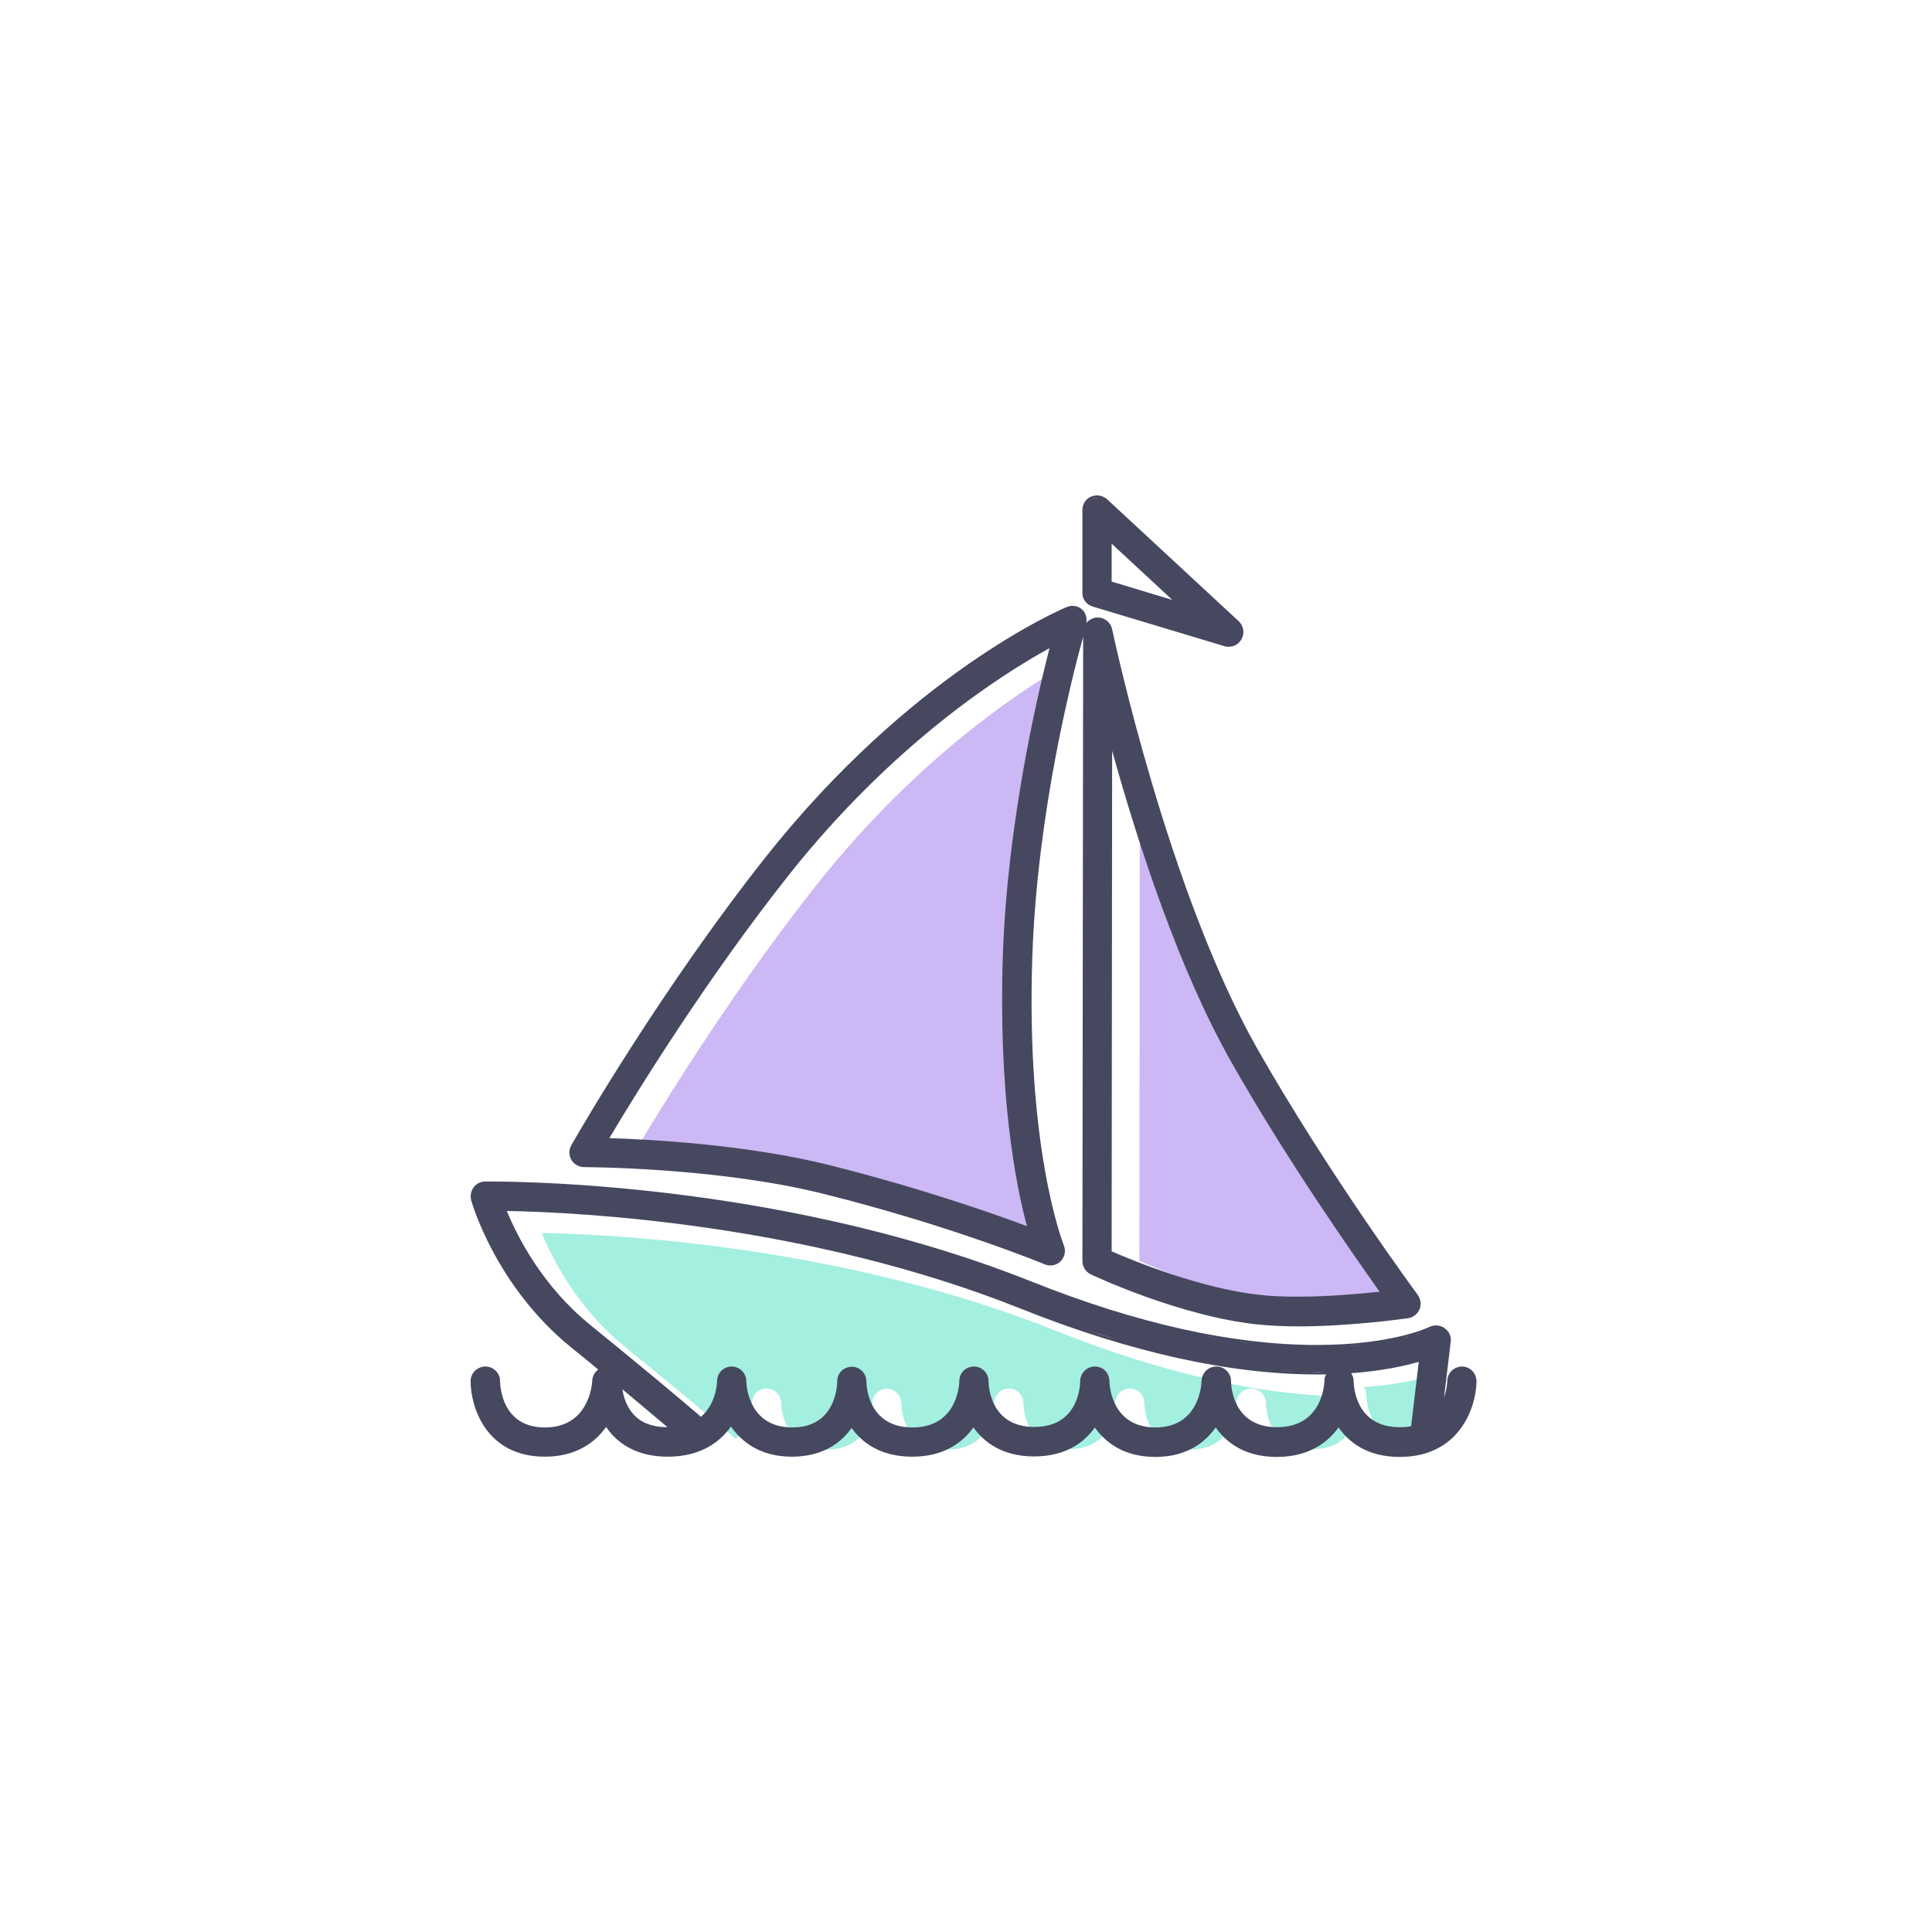 <svg width="78" height="78" viewBox="0 0 78 78" fill="none" xmlns="http://www.w3.org/2000/svg">
<rect width="78" height="78" fill="white"/>
<path d="M53.47 55.75C53.47 55.83 53.41 57.62 51.56 57.62C49.77 57.62 49.7 55.95 49.7 55.76C49.7 55.44 49.44 55.17 49.11 55.17C48.78 55.17 48.52 55.43 48.51 55.75C48.51 55.83 48.45 57.63 46.65 57.63C44.89 57.63 44.79 55.95 44.79 55.75C44.78 55.42 44.53 55.17 44.2 55.17C43.88 55.17 43.61 55.44 43.61 55.76C43.61 55.95 43.54 57.61 41.76 57.61C39.98 57.61 39.91 55.95 39.91 55.76C39.91 55.44 39.65 55.17 39.32 55.17C38.99 55.17 38.73 55.43 38.73 55.76C38.73 55.84 38.68 57.63 36.84 57.63C35.05 57.63 34.98 55.96 34.98 55.77C34.97 55.43 34.71 55.18 34.39 55.18C34.06 55.18 33.8 55.44 33.8 55.77C33.8 55.96 33.73 57.63 31.99 57.63C30.23 57.63 30.13 55.95 30.13 55.75C30.12 55.43 29.86 55.17 29.54 55.17C29.22 55.17 28.96 55.42 28.95 55.75C28.95 55.85 28.91 56.68 28.3 57.2C27.58 56.58 26.09 55.33 23.83 53.49C21.93 51.95 20.92 50 20.46 48.89C23.34 48.94 32.61 49.39 41.25 52.85C45.64 54.6 49.66 55.49 53.18 55.49C53.31 55.49 53.43 55.49 53.55 55.49C53.49 55.56 53.47 55.65 53.47 55.75Z" fill="white"/>
<path d="M54.65 55.76C54.65 55.64 54.61 55.53 54.55 55.44C55.79 55.35 56.7 55.15 57.28 54.98L56.97 57.58C56.82 57.61 56.67 57.62 56.51 57.62C54.72 57.62 54.65 55.95 54.65 55.76Z" fill="white"/>
<path d="M40.49 38.51C40.3 44.13 40.99 47.75 41.46 49.5C39.95 48.94 37.04 47.93 33.49 47.04C30.16 46.21 26.28 46 24.6 45.95C25.73 44.05 28.53 39.52 31.82 35.36C36.06 30 40.47 27.21 42.37 26.17C41.82 28.32 40.67 33.36 40.49 38.51Z" fill="white"/>
<path d="M44.9 30.31C45.96 34.12 47.6 39.16 49.73 42.91C51.9 46.74 54.56 50.55 55.7 52.15C54.83 52.24 53.6 52.35 52.4 52.35C51.83 52.35 51.32 52.33 50.88 52.28C48.5 52.03 45.75 50.9 44.88 50.52L44.9 30.31Z" fill="white"/>
<path d="M54.88 56.64C54.88 56.72 54.82 58.51 52.97 58.51C51.18 58.51 51.11 56.84 51.11 56.65C51.11 56.33 50.85 56.06 50.52 56.06C50.19 56.06 49.93 56.32 49.92 56.64C49.92 56.72 49.86 58.52 48.06 58.52C46.3 58.52 46.2 56.84 46.2 56.64C46.19 56.31 45.94 56.06 45.61 56.06C45.29 56.06 45.02 56.33 45.02 56.65C45.02 56.84 44.95 58.5 43.17 58.5C41.39 58.5 41.32 56.84 41.32 56.65C41.32 56.33 41.06 56.06 40.73 56.06C40.4 56.06 40.14 56.32 40.14 56.65C40.14 56.73 40.09 58.52 38.25 58.52C36.46 58.52 36.39 56.85 36.39 56.66C36.38 56.32 36.12 56.07 35.8 56.07C35.47 56.07 35.21 56.33 35.21 56.66C35.21 56.85 35.14 58.52 33.4 58.52C31.64 58.52 31.54 56.84 31.54 56.64C31.53 56.32 31.27 56.06 30.95 56.06C30.63 56.06 30.37 56.31 30.36 56.64C30.36 56.74 30.32 57.57 29.71 58.09C28.99 57.47 27.5 56.22 25.24 54.38C23.34 52.84 22.33 50.89 21.87 49.78C24.75 49.83 34.02 50.28 42.66 53.74C47.05 55.49 51.07 56.38 54.59 56.38C54.72 56.38 54.84 56.38 54.96 56.38C54.91 56.46 54.89 56.55 54.88 56.64Z" fill="#A3EFE0"/>
<path d="M54.65 55.76C54.65 55.64 54.61 55.53 54.55 55.44C55.79 55.35 56.7 55.15 57.28 54.98L56.97 57.58C56.82 57.61 56.67 57.62 56.51 57.62C54.72 57.62 54.65 55.95 54.65 55.76Z" fill="white"/>
<path d="M41.61 38.91C41.42 44.53 42.11 48.15 42.58 49.9C41.07 49.34 38.16 48.33 34.61 47.44C31.28 46.61 27.4 46.4 25.72 46.35C26.85 44.45 29.65 39.92 32.94 35.76C37.18 30.4 41.59 27.61 43.49 26.57C42.94 28.71 41.78 33.75 41.61 38.91Z" fill="#CCB8F4"/>
<path d="M46.02 30.7C47.08 34.51 48.72 39.55 50.85 43.3C53.02 47.13 55.68 50.94 56.82 52.54C55.95 52.63 54.72 52.74 53.52 52.74C52.95 52.74 52.44 52.72 52 52.67C49.62 52.42 46.87 51.29 46 50.91L46.02 30.7Z" fill="#CCB8F4"/>
<path d="M55.16 56.32C55.16 56.2 55.12 56.09 55.06 56C56.3 55.91 57.21 55.71 57.79 55.54L57.48 58.14C57.33 58.17 57.18 58.18 57.02 58.18C55.23 58.18 55.17 56.51 55.16 56.32Z" fill="#A3EFE0"/>
<path d="M59.04 55.17C58.7 55.17 58.44 55.42 58.43 55.75C58.43 55.82 58.41 56.1 58.3 56.42L58.57 54.17C58.6 53.95 58.5 53.74 58.32 53.62C58.22 53.55 58.1 53.51 57.98 53.51C57.89 53.51 57.8 53.53 57.71 53.57C57.7 53.58 56.22 54.3 53.16 54.3C49.78 54.3 45.91 53.44 41.67 51.75C32.03 47.9 21.73 47.7 19.77 47.7H19.59C19.4 47.7 19.23 47.79 19.12 47.94C19.01 48.09 18.98 48.28 19.02 48.45C19.06 48.59 20.02 51.93 23.06 54.4C23.45 54.71 23.81 55.01 24.15 55.29C24.01 55.4 23.92 55.56 23.91 55.74C23.91 55.82 23.81 57.63 22 57.63C20.26 57.63 20.19 55.96 20.19 55.76C20.19 55.43 19.92 55.17 19.6 55.17C19.27 55.17 19 55.43 19 55.76C19 56.81 19.63 58.81 22 58.81C23.31 58.81 24.06 58.19 24.47 57.61C24.56 57.74 24.66 57.87 24.77 57.98C25.31 58.53 26.05 58.81 26.96 58.81C28.33 58.81 29.1 58.18 29.51 57.59C29.91 58.17 30.65 58.81 31.97 58.81C33.26 58.81 33.99 58.21 34.38 57.65C34.78 58.21 35.51 58.81 36.83 58.81C38.16 58.81 38.9 58.19 39.3 57.63C39.7 58.19 40.43 58.8 41.75 58.8C43.07 58.8 43.81 58.19 44.2 57.63C44.6 58.2 45.34 58.82 46.64 58.82C47.95 58.82 48.68 58.2 49.08 57.63C49.48 58.2 50.21 58.82 51.55 58.82C52.88 58.82 53.63 58.2 54.04 57.63C54.44 58.2 55.17 58.82 56.51 58.82C58.91 58.82 59.59 56.84 59.61 55.79C59.62 55.45 59.36 55.18 59.04 55.17ZM53.47 55.75C53.47 55.83 53.41 57.62 51.56 57.62C49.77 57.62 49.7 55.95 49.7 55.76C49.7 55.44 49.44 55.17 49.11 55.17C48.78 55.17 48.52 55.43 48.51 55.75C48.51 55.83 48.45 57.63 46.65 57.63C44.89 57.63 44.79 55.95 44.79 55.75C44.78 55.42 44.53 55.17 44.2 55.17C43.88 55.17 43.61 55.44 43.61 55.76C43.61 55.95 43.54 57.61 41.76 57.61C39.98 57.61 39.91 55.95 39.91 55.76C39.91 55.44 39.65 55.17 39.32 55.17C38.99 55.17 38.73 55.43 38.73 55.76C38.73 55.84 38.68 57.63 36.84 57.63C35.05 57.63 34.98 55.96 34.98 55.77C34.97 55.43 34.71 55.18 34.39 55.18C34.06 55.18 33.8 55.44 33.8 55.77C33.8 55.96 33.73 57.63 31.99 57.63C30.23 57.63 30.13 55.95 30.13 55.75C30.12 55.43 29.86 55.17 29.54 55.17C29.22 55.17 28.96 55.42 28.95 55.75C28.95 55.85 28.91 56.68 28.3 57.2C27.58 56.58 26.09 55.33 23.83 53.49C21.93 51.95 20.92 50 20.46 48.89C23.34 48.94 32.61 49.39 41.25 52.85C45.64 54.6 49.66 55.49 53.18 55.49C53.31 55.49 53.43 55.49 53.55 55.49C53.49 55.56 53.47 55.65 53.47 55.75ZM41.27 52.75C41.94 53.02 42.59 53.26 43.22 53.48C42.59 53.26 41.94 53.02 41.27 52.75ZM43.85 53.68C44.26 53.81 44.66 53.95 45.05 54.07C44.67 53.96 44.26 53.82 43.85 53.68ZM45.75 54.26C46.09 54.36 46.44 54.45 46.77 54.53C46.44 54.45 46.09 54.36 45.75 54.26ZM47.45 54.69C47.75 54.76 48.06 54.83 48.35 54.88C48.06 54.83 47.76 54.76 47.45 54.69ZM49.01 55C49.28 55.05 49.56 55.09 49.82 55.13C49.56 55.09 49.28 55.05 49.01 55ZM50.43 55.21C50.68 55.24 50.93 55.27 51.16 55.29C50.93 55.27 50.68 55.24 50.43 55.21ZM51.73 55.33C51.96 55.34 52.18 55.36 52.39 55.36C52.17 55.36 51.95 55.35 51.73 55.33ZM20.74 47.81C20.75 47.81 20.75 47.81 20.76 47.81C20.75 47.81 20.74 47.81 20.74 47.81ZM21.46 47.83C21.49 47.83 21.52 47.83 21.55 47.83C21.52 47.84 21.49 47.83 21.46 47.83ZM22.38 47.88C22.42 47.88 22.47 47.88 22.51 47.89C22.47 47.88 22.42 47.88 22.38 47.88ZM23.46 47.94C23.52 47.94 23.57 47.95 23.63 47.95C23.58 47.95 23.52 47.95 23.46 47.94ZM24.7 48.04C24.76 48.05 24.82 48.05 24.89 48.06C24.83 48.05 24.76 48.04 24.7 48.04ZM26.08 48.17C26.14 48.18 26.19 48.18 26.25 48.19C26.19 48.19 26.14 48.18 26.08 48.17ZM27.58 48.35C27.62 48.35 27.66 48.36 27.69 48.37C27.66 48.36 27.62 48.35 27.58 48.35ZM30.73 48.83C30.78 48.84 30.82 48.85 30.87 48.85C30.83 48.84 30.78 48.84 30.73 48.83ZM32.41 49.15C32.48 49.16 32.55 49.18 32.63 49.19C32.56 49.17 32.48 49.16 32.41 49.15ZM34.18 49.53C34.26 49.55 34.35 49.57 34.43 49.59C34.34 49.57 34.26 49.55 34.18 49.53ZM36 49.98C36.09 50 36.17 50.03 36.26 50.05C36.17 50.03 36.09 50.01 36 49.98ZM37.87 50.52C37.95 50.54 38.02 50.57 38.1 50.59C38.02 50.56 37.94 50.54 37.87 50.52ZM39.75 51.13C39.8 51.15 39.85 51.17 39.9 51.18C39.85 51.17 39.8 51.15 39.75 51.13ZM26.95 57.62C26.37 57.62 25.93 57.46 25.62 57.15C25.3 56.82 25.17 56.39 25.13 56.09C25.92 56.75 26.53 57.27 26.95 57.62ZM44.19 55.27C44.23 55.27 44.27 55.28 44.31 55.29C44.27 55.28 44.23 55.27 44.19 55.27ZM44.48 55.37C44.45 55.35 44.42 55.32 44.39 55.31C44.42 55.32 44.45 55.35 44.48 55.37ZM44.64 55.56C44.62 55.5 44.58 55.45 44.54 55.41C44.58 55.45 44.61 55.5 44.64 55.56ZM44.68 55.75C44.68 55.68 44.66 55.62 44.64 55.56C44.67 55.62 44.68 55.68 44.68 55.75ZM53.17 55.39C53.09 55.39 52.99 55.38 52.9 55.38C53.2 55.38 53.49 55.39 53.76 55.38C53.57 55.38 53.37 55.39 53.17 55.39ZM52.43 54.38C52.6 54.39 52.76 54.39 52.92 54.39C52.76 54.39 52.6 54.38 52.43 54.38ZM53.45 54.39C53.65 54.39 53.84 54.38 54.02 54.37C53.84 54.38 53.64 54.38 53.45 54.39ZM54.65 55.76C54.65 55.64 54.61 55.53 54.55 55.44C55.79 55.35 56.7 55.15 57.28 54.98L56.97 57.58C56.82 57.61 56.67 57.62 56.51 57.62C54.72 57.62 54.65 55.95 54.65 55.76ZM54.46 54.34C54.63 54.33 54.8 54.31 54.96 54.3C54.8 54.32 54.63 54.33 54.46 54.34ZM55.33 54.26C55.48 54.24 55.62 54.22 55.76 54.2C55.62 54.22 55.48 54.24 55.33 54.26ZM56.07 54.14C56.2 54.12 56.31 54.09 56.43 54.07C56.31 54.09 56.2 54.12 56.07 54.14ZM56.67 54.01C56.77 53.98 56.87 53.96 56.95 53.93C56.87 53.96 56.78 53.99 56.67 54.01ZM57.14 53.88C57.22 53.85 57.29 53.83 57.36 53.81C57.29 53.83 57.23 53.86 57.14 53.88ZM57.76 53.66C57.83 53.63 57.91 53.61 57.98 53.61C57.99 53.61 57.99 53.62 58 53.62C57.91 53.61 57.83 53.62 57.76 53.66C57.76 53.66 57.73 53.67 57.69 53.69C57.72 53.67 57.75 53.66 57.76 53.66ZM57.48 53.77C57.54 53.75 57.59 53.73 57.63 53.71C57.58 53.73 57.54 53.75 57.48 53.77ZM51.79 54.34C51.61 54.33 51.44 54.31 51.25 54.3C51.43 54.32 51.61 54.33 51.79 54.34ZM50.54 54.23C50.35 54.21 50.15 54.18 49.95 54.15C50.15 54.18 50.35 54.2 50.54 54.23ZM49.17 54.03C48.96 53.99 48.75 53.96 48.53 53.92C48.75 53.95 48.96 53.99 49.17 54.03ZM47.66 53.73C47.44 53.68 47.22 53.63 46.99 53.58C47.22 53.63 47.44 53.68 47.66 53.73ZM46 53.31C45.77 53.25 45.56 53.19 45.32 53.12C45.56 53.19 45.78 53.25 46 53.31ZM44.15 52.75C43.95 52.68 43.75 52.62 43.54 52.55C43.75 52.62 43.95 52.68 44.15 52.75ZM19.8 47.8C19.78 47.8 19.77 47.8 19.75 47.8C19.76 47.8 19.76 47.8 19.78 47.8C19.78 47.8 19.79 47.8 19.8 47.8ZM20.2 47.8C20.18 47.8 20.16 47.8 20.15 47.8C20.16 47.8 20.18 47.8 20.2 47.8ZM19.66 47.8C19.65 47.8 19.64 47.8 19.63 47.8C19.64 47.8 19.65 47.8 19.66 47.8Z" fill="#464860"/>
<path d="M23.59 47.12C23.64 47.12 28.96 47.13 33.21 48.19C38.4 49.48 42.14 51.03 42.17 51.04C42.24 51.07 42.32 51.09 42.4 51.09C42.56 51.09 42.71 51.03 42.82 50.92C42.99 50.75 43.04 50.5 42.95 50.28C42.89 50.12 41.41 46.31 41.68 38.56C41.88 32.79 43.29 27.29 43.73 25.71L43.7 50.91C43.7 51.14 43.83 51.35 44.04 51.45C44.19 51.52 47.64 53.14 50.76 53.47C51.25 53.52 51.81 53.55 52.42 53.55C54.56 53.55 56.76 53.23 56.85 53.22C57.05 53.19 57.23 53.05 57.31 52.86C57.39 52.67 57.36 52.45 57.24 52.28C57.2 52.23 53.61 47.35 50.76 42.34C47.17 36 44.99 25.83 44.9 25.4C44.84 25.13 44.6 24.93 44.32 24.93C44.3 24.93 44.28 24.93 44.26 24.93C44.1 24.95 43.96 25.03 43.86 25.15C43.89 24.95 43.84 24.75 43.69 24.61C43.58 24.51 43.44 24.46 43.29 24.46C43.21 24.46 43.14 24.48 43.06 24.51C42.81 24.62 36.79 27.17 30.89 34.63C26.75 39.87 23.43 45.59 23.07 46.23C22.96 46.42 22.96 46.64 23.07 46.83C23.18 47.01 23.38 47.12 23.59 47.12ZM40.49 38.51C40.3 44.13 40.99 47.75 41.46 49.5C39.95 48.94 37.04 47.93 33.49 47.04C30.16 46.21 26.28 46 24.6 45.95C25.73 44.05 28.53 39.52 31.82 35.36C36.06 30 40.47 27.21 42.37 26.17C41.82 28.32 40.67 33.36 40.49 38.51ZM44.9 30.31C45.96 34.12 47.6 39.16 49.73 42.91C51.9 46.74 54.56 50.55 55.7 52.15C54.83 52.24 53.6 52.35 52.4 52.35C51.83 52.35 51.32 52.33 50.88 52.28C48.5 52.03 45.75 50.9 44.88 50.52L44.9 30.31ZM51.58 52.43C51.34 52.42 51.1 52.4 50.88 52.38C51.1 52.4 51.33 52.42 51.58 52.43ZM52.31 52.45C52.14 52.45 51.98 52.44 51.82 52.44C51.98 52.44 52.15 52.45 52.31 52.45ZM55.88 52.23C55.7 52.25 55.49 52.27 55.26 52.29C55.49 52.27 55.7 52.25 55.88 52.23ZM55.08 52.31C54.88 52.33 54.66 52.35 54.44 52.36C54.66 52.35 54.87 52.33 55.08 52.31ZM54.29 52.38C54.02 52.4 53.74 52.41 53.46 52.43C53.74 52.41 54.02 52.4 54.29 52.38ZM53.25 52.43C53.02 52.44 52.79 52.44 52.56 52.44C52.79 52.44 53.02 52.44 53.25 52.43ZM44.73 25.26C44.76 25.31 44.79 25.36 44.8 25.42C44.79 25.36 44.76 25.31 44.73 25.26ZM44.69 25.22C44.67 25.19 44.64 25.16 44.61 25.14C44.64 25.16 44.67 25.19 44.69 25.22ZM44.31 25.03C44.34 25.03 44.36 25.04 44.39 25.04C44.35 25.03 44.31 25.02 44.27 25.03C44.28 25.03 44.3 25.03 44.31 25.03ZM44.55 25.1C44.52 25.08 44.49 25.07 44.46 25.06C44.49 25.07 44.52 25.08 44.55 25.1ZM43.62 24.69C43.56 24.63 43.48 24.6 43.4 24.58C43.48 24.6 43.56 24.63 43.62 24.69ZM43.29 24.56C43.31 24.56 43.33 24.57 43.35 24.57C43.27 24.56 43.18 24.56 43.11 24.6C43.16 24.58 43.23 24.56 43.29 24.56Z" fill="#464860"/>
<path d="M44.12 24.49L49.44 26.09C49.49 26.11 49.55 26.11 49.61 26.11C49.82 26.11 50.02 26 50.12 25.81C50.26 25.57 50.21 25.27 50.01 25.08L44.69 20.15C44.58 20.06 44.44 20 44.29 20C44.21 20 44.13 20.02 44.05 20.05C43.83 20.14 43.7 20.36 43.7 20.59V23.92C43.69 24.19 43.86 24.41 44.12 24.49ZM47.33 24.22L44.88 23.48V21.95L47.33 24.22ZM44.62 20.23C44.56 20.17 44.48 20.14 44.4 20.12C44.48 20.14 44.56 20.17 44.62 20.23ZM44.29 20.1C44.31 20.1 44.33 20.11 44.34 20.11C44.26 20.1 44.17 20.11 44.09 20.14C44.15 20.11 44.22 20.1 44.29 20.1Z" fill="#464860"/>
</svg>
